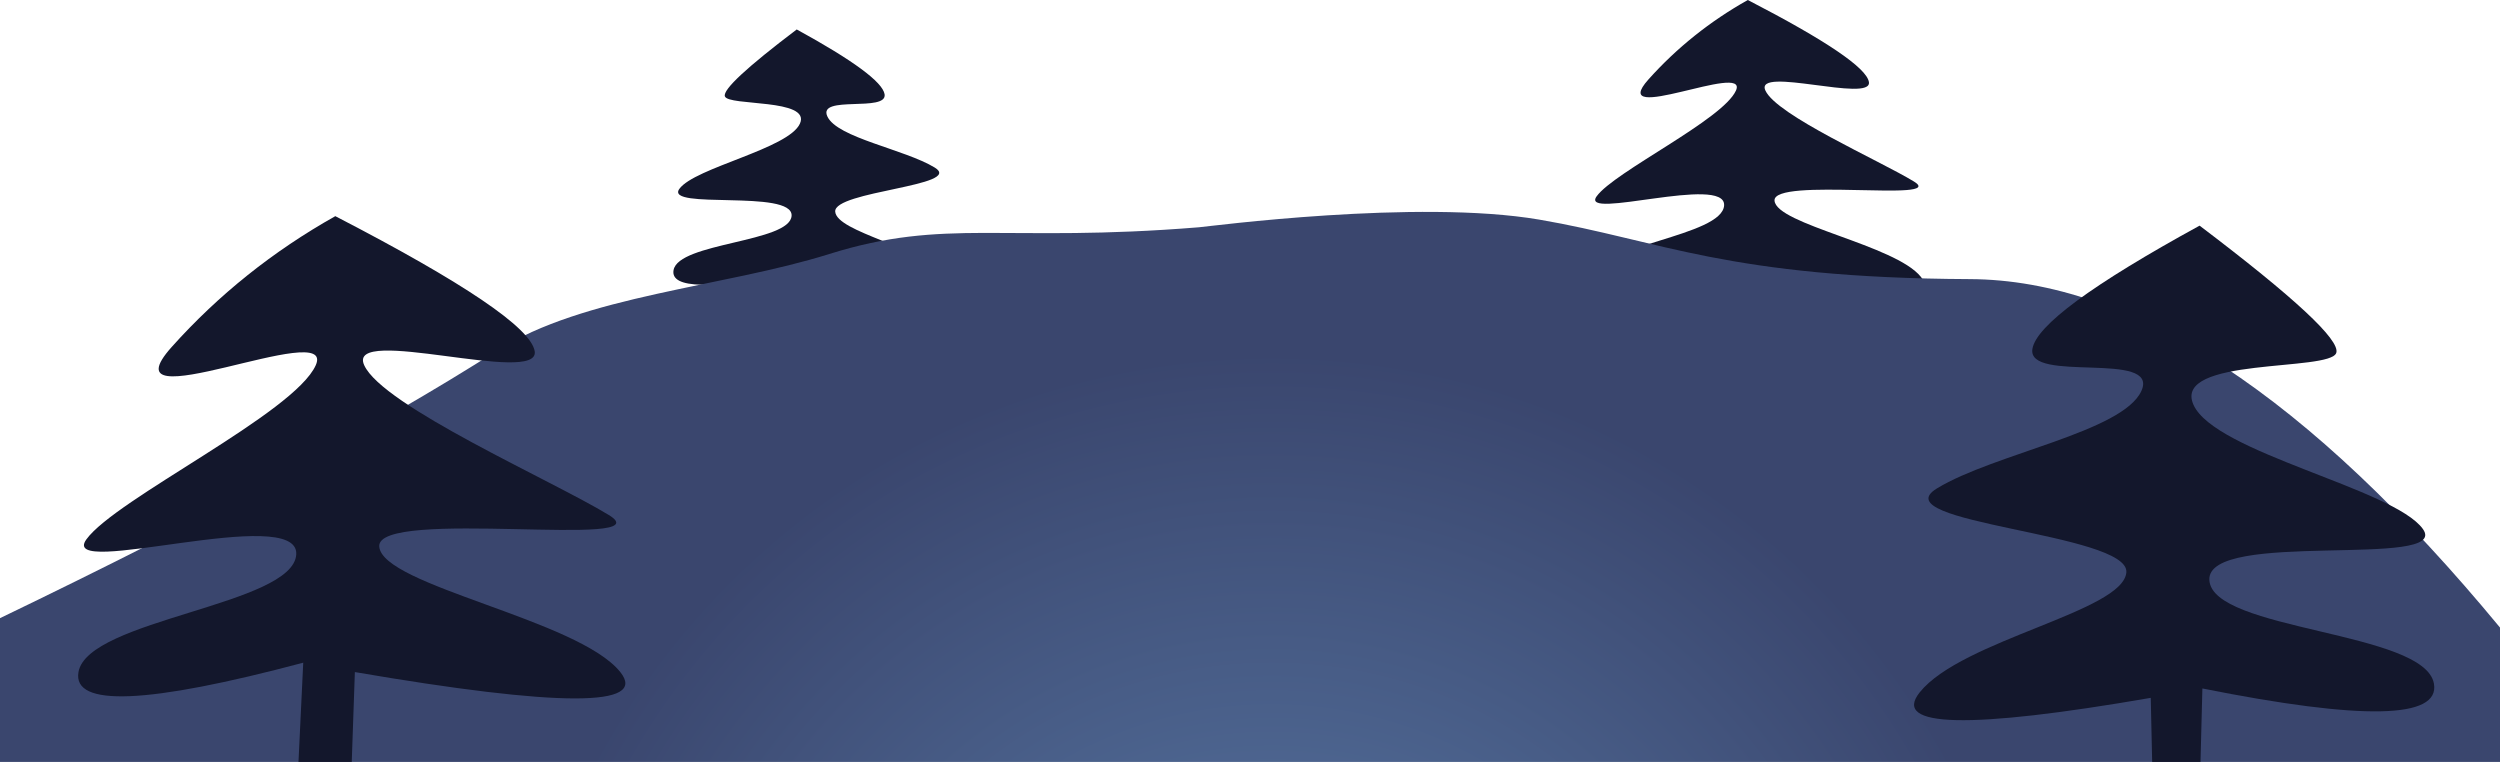 <?xml version="1.0" encoding="UTF-8" standalone="no"?>
<!DOCTYPE svg PUBLIC "-//W3C//DTD SVG 1.1//EN" "http://www.w3.org/Graphics/SVG/1.1/DTD/svg11.dtd">
<svg version="1.1" xmlns="http://www.w3.org/2000/svg" xmlns:xlink="http://www.w3.org/1999/xlink" preserveAspectRatio="xMidYMid meet" viewBox="0 0 735 224" width="735" height="224"><defs><path d="M517.35 161.12L517.35 81.41C553.95 87.68 569.75 87.68 564.75 81.41C557.25 72 522.22 66 521.71 58.99C521.19 51.97 572.92 59.58 562.69 53.36C552.46 47.13 522.33 33.91 519.02 26.6C515.71 19.29 550.49 30.34 549.46 24.11C548.78 19.96 536.91 11.92 513.86 0C502.73 6.25 492.99 14.04 484.65 23.35C472.15 37.32 514.19 18.02 510.38 26.6C506.57 35.19 474.64 50.47 469.42 57.71C464.19 64.94 507.36 51.27 506.89 60.37C506.41 69.48 469.63 71.97 468 81.41C466.92 87.7 480.29 87.14 508.13 79.73L505.47 161.12L517.35 161.12Z" id="daTL8lfTz"></path><path d="M241.78 150.61L241.78 81.63C269.92 86.5 281.82 86.22 277.49 80.79C271 72.65 246 68.29 245.55 62.22C245.1 56.16 283.67 54.65 274.81 49.26C265.96 43.87 246.09 40.53 243.23 34.2C240.36 27.87 260.96 33.09 260.07 27.7C259.47 24.11 250.86 17.76 234.24 8.66C219.54 19.79 212.49 26.34 213.11 28.31C214.03 31.27 238.48 28.89 235.19 36.32C231.89 43.76 204.26 49.27 199.74 55.52C195.21 61.78 233.14 55.55 232.73 63.42C232.32 71.3 199.42 71.27 198.02 79.44C197.08 84.89 209.01 85.13 233.8 80.18L231.5 150.61L241.78 150.61Z" id="e20y1LI1DG"></path><path d="M0 225.56L735 225.56L735 184.5C678.76 116.42 626.81 82.27 579.16 82.06C507.69 81.73 488.2 70.65 452.51 64.56C416.81 58.46 355.19 66.6 352.48 66.82C295.1 71.49 278.09 63.94 243.8 74.68C212.78 84.4 171.62 86.88 146.23 103.03C110.59 125.71 61.85 151.94 0 181.74L0 225.56Z" id="amwH4vfn9"></path><radialGradient id="gradientarOCuxKwB" gradientUnits="userSpaceOnUse" cx="373.88" cy="330.73" dx="383.14" dy="103.71" r="227.21"><stop style="stop-color: #5c7eab;stop-opacity: 1" offset="0%"></stop><stop style="stop-color: #3a466e;stop-opacity: 1" offset="100%"></stop></radialGradient><path d="M103.36 225.56L104.33 197.59C164.59 207.92 190.61 207.92 182.37 197.59C170.02 182.1 112.35 172.22 111.5 160.68C110.65 149.13 195.82 161.66 178.97 151.4C162.13 141.15 112.52 119.39 107.07 107.36C101.63 95.32 158.89 113.51 157.2 103.25C156.07 96.42 136.53 83.18 98.58 63.55C80.25 73.85 64.22 86.67 50.49 102C29.9 125.01 99.11 93.22 92.84 107.36C86.57 121.5 34.01 146.66 25.4 158.57C16.79 170.48 87.88 147.97 87.1 162.96C86.32 177.95 25.74 182.05 23.07 197.59C21.29 207.95 43.31 207.03 89.15 194.83L87.68 225.56L103.36 225.56Z" id="g1E0Kn59wO"></path><path d="M632.77 225.56L632.32 205.17C578.79 214.43 556.15 213.9 564.38 203.57C576.73 188.08 624.3 179.8 625.15 168.25C626 156.71 552.63 153.84 569.48 143.58C586.32 133.33 624.13 126.97 629.57 114.93C635.02 102.89 595.84 112.82 597.53 102.57C598.66 95.73 615.04 83.66 646.68 66.34C674.64 87.51 688.04 99.97 686.87 103.73C685.12 109.36 638.6 104.83 644.87 118.98C651.14 133.12 703.7 143.6 712.31 155.5C720.92 167.41 648.77 155.54 649.55 170.53C650.33 185.52 712.91 185.47 715.58 201.01C717.37 211.37 694.67 211.83 647.5 202.41L646.91 225.56L632.77 225.56Z" id="aV8EuyE4"></path></defs><g><g><g><use xlink:href="#daTL8lfTz" opacity="1" fill="#13172c" fill-opacity="1"></use><g><use xlink:href="#daTL8lfTz" opacity="1" fill-opacity="0" stroke="#000000" stroke-width="0" stroke-opacity="1"></use></g></g><g><use xlink:href="#e20y1LI1DG" opacity="1" fill="#13172c" fill-opacity="1"></use><g><use xlink:href="#e20y1LI1DG" opacity="1" fill-opacity="0" stroke="#000000" stroke-width="0" stroke-opacity="1"></use></g></g><g><use xlink:href="#amwH4vfn9" opacity="1" fill="url(#gradientarOCuxKwB)"></use><g><use xlink:href="#amwH4vfn9" opacity="1" fill-opacity="0" stroke="#000000" stroke-width="0" stroke-opacity="1"></use></g></g><g><use xlink:href="#g1E0Kn59wO" opacity="1" fill="#13172c" fill-opacity="1"></use><g><use xlink:href="#g1E0Kn59wO" opacity="1" fill-opacity="0" stroke="#000000" stroke-width="0" stroke-opacity="1"></use></g></g><g><use xlink:href="#aV8EuyE4" opacity="1" fill="#13172c" fill-opacity="1"></use><g><use xlink:href="#aV8EuyE4" opacity="1" fill-opacity="0" stroke="#000000" stroke-width="0" stroke-opacity="1"></use></g></g></g></g></svg>